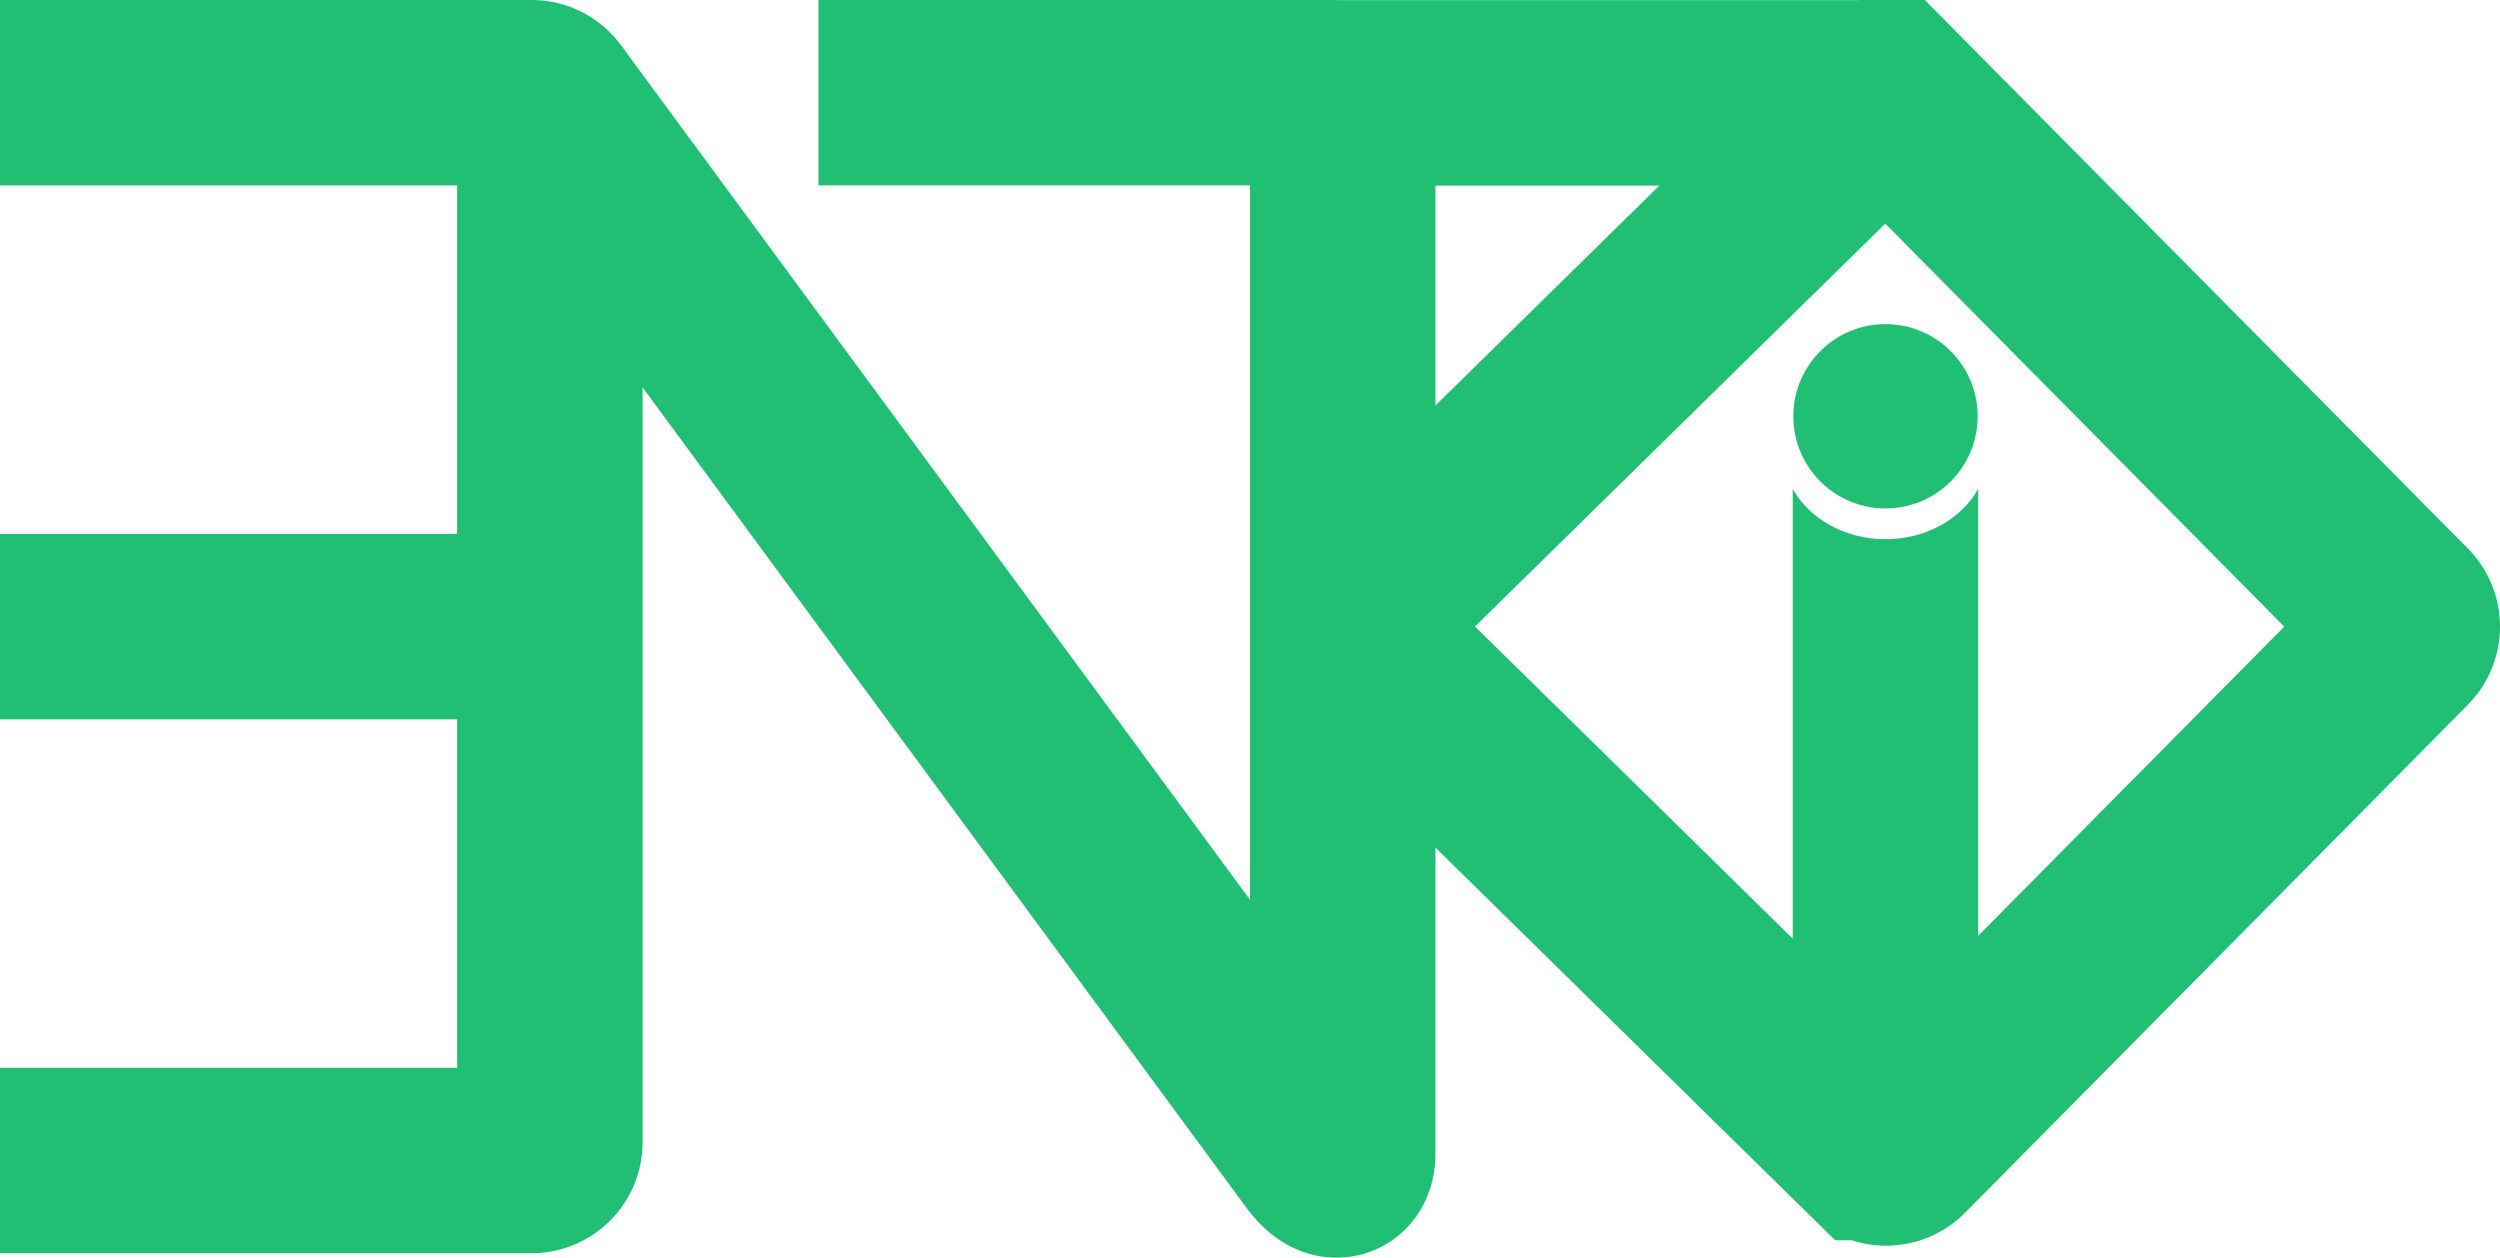 <svg id="Layer_1" data-name="Layer 1" xmlns="http://www.w3.org/2000/svg" viewBox="0 0 674.12 339.12"><defs><style>.cls-1{fill:none;stroke:#21bf73;stroke-miterlimit:10;stroke-width:50px;}.cls-2{fill:#21bf73;}</style></defs><title>logo</title><path class="cls-1" d="M215.44,395.44H358.78a4.93,4.93,0,0,1,4.93,4.93V678.43a4.94,4.94,0,0,1-4.93,4.94H215.44" transform="translate(-215.44 -370.44)"/><line class="cls-1" y1="168.97" x2="148.28" y2="168.97"/><path class="cls-1" d="M362.6,397.25,571.71,681.34c2.84,3.82,5.8,4.75,5.8,0v-281a4.94,4.94,0,0,0-4.94-4.93H436.13" transform="translate(-215.44 -370.44)"/><path class="cls-1" d="M724.06,395.44l-143,140.44a4.93,4.93,0,0,0,0,7l139.46,137a4.94,4.94,0,0,0,7,0l135.61-137a4.92,4.92,0,0,0,0-6.94l-137.62-139a4.92,4.92,0,0,0-3.51-1.46H566.57" transform="translate(-215.44 -370.44)"/><path class="cls-2" d="M723.85,515.84c-11,0-20.53-5.54-25-13.55V685.62h50V502.29C744.39,510.3,734.87,515.84,723.85,515.84Z" transform="translate(-215.44 -370.44)"/><circle class="cls-2" cx="508.42" cy="112.25" r="24.85"/></svg>